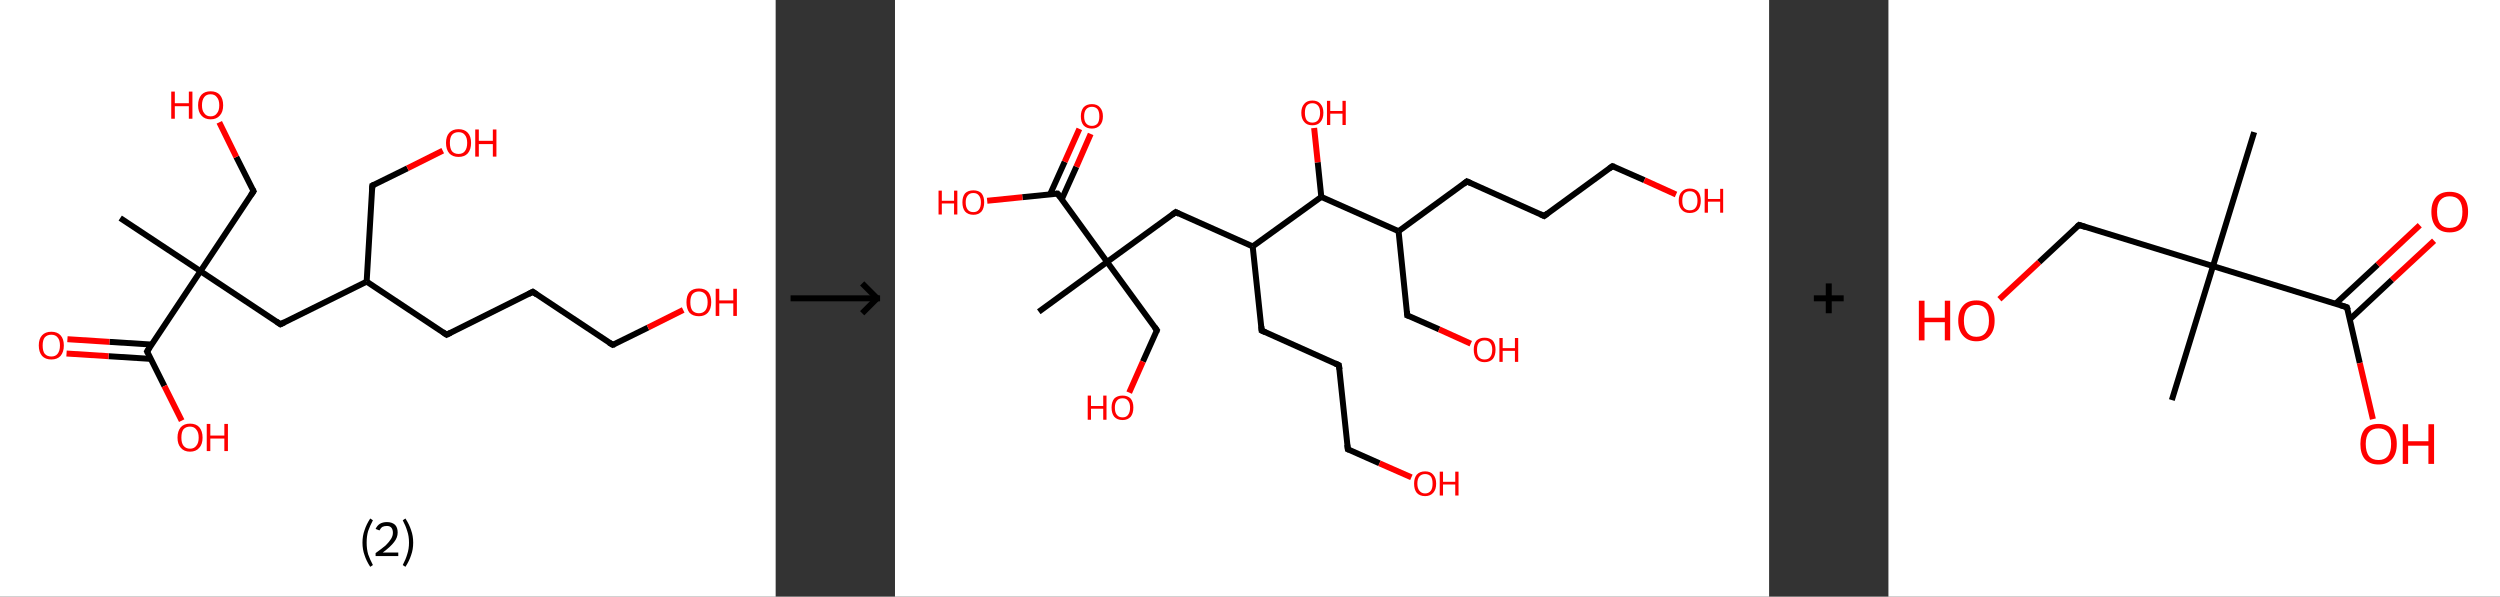 <?xml version='1.0' encoding='ASCII' standalone='yes'?>
<svg xmlns="http://www.w3.org/2000/svg" xmlns:xlink="http://www.w3.org/1999/xlink" version="1.1" width="838.0px" viewBox="0 0 838.0 200.0" height="200.0px">
  <rect x="0" y="0" width="838.0" height="200.0" fill="#333333" stroke="none"/>
  <g>
    <g transform="translate(0, 0) scale(1 1) "><!-- END OF HEADER -->
<rect style="opacity:1.0;fill:#FFFFFF;stroke:none" width="260.0" height="200.0" x="0.0" y="0.0"> </rect>
<path class="bond-0 atom-0 atom-1" d="M 40.3,73.1 L 67.2,90.9" style="fill:none;fill-rule:evenodd;stroke:#000000;stroke-width:2.0px;stroke-linecap:butt;stroke-linejoin:miter;stroke-opacity:1"/>
<path class="bond-1 atom-1 atom-2" d="M 67.2,90.9 L 85.0,64.1" style="fill:none;fill-rule:evenodd;stroke:#000000;stroke-width:2.0px;stroke-linecap:butt;stroke-linejoin:miter;stroke-opacity:1"/>
<path class="bond-2 atom-2 atom-3" d="M 85.0,64.1 L 79.2,52.6" style="fill:none;fill-rule:evenodd;stroke:#000000;stroke-width:2.0px;stroke-linecap:butt;stroke-linejoin:miter;stroke-opacity:1"/>
<path class="bond-2 atom-2 atom-3" d="M 79.2,52.6 L 73.5,41.0" style="fill:none;fill-rule:evenodd;stroke:#FF0000;stroke-width:2.0px;stroke-linecap:butt;stroke-linejoin:miter;stroke-opacity:1"/>
<path class="bond-3 atom-1 atom-4" d="M 67.2,90.9 L 94.0,108.7" style="fill:none;fill-rule:evenodd;stroke:#000000;stroke-width:2.0px;stroke-linecap:butt;stroke-linejoin:miter;stroke-opacity:1"/>
<path class="bond-4 atom-4 atom-5" d="M 94.0,108.7 L 122.9,94.4" style="fill:none;fill-rule:evenodd;stroke:#000000;stroke-width:2.0px;stroke-linecap:butt;stroke-linejoin:miter;stroke-opacity:1"/>
<path class="bond-5 atom-5 atom-6" d="M 122.9,94.4 L 124.8,62.2" style="fill:none;fill-rule:evenodd;stroke:#000000;stroke-width:2.0px;stroke-linecap:butt;stroke-linejoin:miter;stroke-opacity:1"/>
<path class="bond-6 atom-6 atom-7" d="M 124.8,62.2 L 136.6,56.4" style="fill:none;fill-rule:evenodd;stroke:#000000;stroke-width:2.0px;stroke-linecap:butt;stroke-linejoin:miter;stroke-opacity:1"/>
<path class="bond-6 atom-6 atom-7" d="M 136.6,56.4 L 148.4,50.5" style="fill:none;fill-rule:evenodd;stroke:#FF0000;stroke-width:2.0px;stroke-linecap:butt;stroke-linejoin:miter;stroke-opacity:1"/>
<path class="bond-7 atom-5 atom-8" d="M 122.9,94.4 L 149.7,112.2" style="fill:none;fill-rule:evenodd;stroke:#000000;stroke-width:2.0px;stroke-linecap:butt;stroke-linejoin:miter;stroke-opacity:1"/>
<path class="bond-8 atom-8 atom-9" d="M 149.7,112.2 L 178.6,97.8" style="fill:none;fill-rule:evenodd;stroke:#000000;stroke-width:2.0px;stroke-linecap:butt;stroke-linejoin:miter;stroke-opacity:1"/>
<path class="bond-9 atom-9 atom-10" d="M 178.6,97.8 L 205.4,115.6" style="fill:none;fill-rule:evenodd;stroke:#000000;stroke-width:2.0px;stroke-linecap:butt;stroke-linejoin:miter;stroke-opacity:1"/>
<path class="bond-10 atom-10 atom-11" d="M 205.4,115.6 L 217.2,109.8" style="fill:none;fill-rule:evenodd;stroke:#000000;stroke-width:2.0px;stroke-linecap:butt;stroke-linejoin:miter;stroke-opacity:1"/>
<path class="bond-10 atom-10 atom-11" d="M 217.2,109.8 L 229.0,103.9" style="fill:none;fill-rule:evenodd;stroke:#FF0000;stroke-width:2.0px;stroke-linecap:butt;stroke-linejoin:miter;stroke-opacity:1"/>
<path class="bond-11 atom-1 atom-12" d="M 67.2,90.9 L 49.3,117.8" style="fill:none;fill-rule:evenodd;stroke:#000000;stroke-width:2.0px;stroke-linecap:butt;stroke-linejoin:miter;stroke-opacity:1"/>
<path class="bond-12 atom-12 atom-13" d="M 50.9,115.5 L 36.7,114.6" style="fill:none;fill-rule:evenodd;stroke:#000000;stroke-width:2.0px;stroke-linecap:butt;stroke-linejoin:miter;stroke-opacity:1"/>
<path class="bond-12 atom-12 atom-13" d="M 36.7,114.6 L 22.6,113.7" style="fill:none;fill-rule:evenodd;stroke:#FF0000;stroke-width:2.0px;stroke-linecap:butt;stroke-linejoin:miter;stroke-opacity:1"/>
<path class="bond-12 atom-12 atom-13" d="M 50.6,120.3 L 36.4,119.4" style="fill:none;fill-rule:evenodd;stroke:#000000;stroke-width:2.0px;stroke-linecap:butt;stroke-linejoin:miter;stroke-opacity:1"/>
<path class="bond-12 atom-12 atom-13" d="M 36.4,119.4 L 22.3,118.5" style="fill:none;fill-rule:evenodd;stroke:#FF0000;stroke-width:2.0px;stroke-linecap:butt;stroke-linejoin:miter;stroke-opacity:1"/>
<path class="bond-13 atom-12 atom-14" d="M 49.3,117.8 L 55.1,129.4" style="fill:none;fill-rule:evenodd;stroke:#000000;stroke-width:2.0px;stroke-linecap:butt;stroke-linejoin:miter;stroke-opacity:1"/>
<path class="bond-13 atom-12 atom-14" d="M 55.1,129.4 L 60.9,141.0" style="fill:none;fill-rule:evenodd;stroke:#FF0000;stroke-width:2.0px;stroke-linecap:butt;stroke-linejoin:miter;stroke-opacity:1"/>
<path d="M 84.1,65.4 L 85.0,64.1 L 84.7,63.5" style="fill:none;stroke:#000000;stroke-width:2.0px;stroke-linecap:butt;stroke-linejoin:miter;stroke-opacity:1;"/>
<path d="M 92.7,107.8 L 94.0,108.7 L 95.4,108.0" style="fill:none;stroke:#000000;stroke-width:2.0px;stroke-linecap:butt;stroke-linejoin:miter;stroke-opacity:1;"/>
<path d="M 124.7,63.8 L 124.8,62.2 L 125.4,61.9" style="fill:none;stroke:#000000;stroke-width:2.0px;stroke-linecap:butt;stroke-linejoin:miter;stroke-opacity:1;"/>
<path d="M 148.4,111.3 L 149.7,112.2 L 151.1,111.5" style="fill:none;stroke:#000000;stroke-width:2.0px;stroke-linecap:butt;stroke-linejoin:miter;stroke-opacity:1;"/>
<path d="M 177.1,98.6 L 178.6,97.8 L 179.9,98.7" style="fill:none;stroke:#000000;stroke-width:2.0px;stroke-linecap:butt;stroke-linejoin:miter;stroke-opacity:1;"/>
<path d="M 204.1,114.8 L 205.4,115.6 L 206.0,115.4" style="fill:none;stroke:#000000;stroke-width:2.0px;stroke-linecap:butt;stroke-linejoin:miter;stroke-opacity:1;"/>
<path d="M 50.2,116.4 L 49.3,117.8 L 49.6,118.4" style="fill:none;stroke:#000000;stroke-width:2.0px;stroke-linecap:butt;stroke-linejoin:miter;stroke-opacity:1;"/>
<path class="atom-3" d="M 57.4 30.7 L 58.6 30.7 L 58.6 34.6 L 63.3 34.6 L 63.3 30.7 L 64.5 30.7 L 64.5 39.8 L 63.3 39.8 L 63.3 35.6 L 58.6 35.6 L 58.6 39.8 L 57.4 39.8 L 57.4 30.7 " fill="#FF0000"/>
<path class="atom-3" d="M 66.4 35.3 Q 66.4 33.1, 67.5 31.8 Q 68.6 30.6, 70.6 30.6 Q 72.6 30.6, 73.7 31.8 Q 74.8 33.1, 74.8 35.3 Q 74.8 37.5, 73.7 38.7 Q 72.6 40.0, 70.6 40.0 Q 68.6 40.0, 67.5 38.7 Q 66.4 37.5, 66.4 35.3 M 70.6 39.0 Q 72.0 39.0, 72.7 38.0 Q 73.5 37.1, 73.5 35.3 Q 73.5 33.5, 72.7 32.6 Q 72.0 31.6, 70.6 31.6 Q 69.2 31.6, 68.5 32.5 Q 67.7 33.5, 67.7 35.3 Q 67.7 37.1, 68.5 38.0 Q 69.2 39.0, 70.6 39.0 " fill="#FF0000"/>
<path class="atom-7" d="M 149.5 47.9 Q 149.5 45.7, 150.6 44.5 Q 151.7 43.3, 153.7 43.3 Q 155.7 43.3, 156.8 44.5 Q 157.9 45.7, 157.9 47.9 Q 157.9 50.1, 156.8 51.4 Q 155.7 52.6, 153.7 52.6 Q 151.7 52.6, 150.6 51.4 Q 149.5 50.1, 149.5 47.9 M 153.7 51.6 Q 155.1 51.6, 155.8 50.7 Q 156.6 49.7, 156.6 47.9 Q 156.6 46.1, 155.8 45.2 Q 155.1 44.3, 153.7 44.3 Q 152.3 44.3, 151.5 45.2 Q 150.8 46.1, 150.8 47.9 Q 150.8 49.7, 151.5 50.7 Q 152.3 51.6, 153.7 51.6 " fill="#FF0000"/>
<path class="atom-7" d="M 159.3 43.4 L 160.5 43.4 L 160.5 47.2 L 165.2 47.2 L 165.2 43.4 L 166.4 43.4 L 166.4 52.5 L 165.2 52.5 L 165.2 48.3 L 160.5 48.3 L 160.5 52.5 L 159.3 52.5 L 159.3 43.4 " fill="#FF0000"/>
<path class="atom-11" d="M 230.1 101.3 Q 230.1 99.1, 231.1 97.9 Q 232.2 96.7, 234.3 96.7 Q 236.3 96.7, 237.4 97.9 Q 238.4 99.1, 238.4 101.3 Q 238.4 103.5, 237.3 104.8 Q 236.2 106.0, 234.3 106.0 Q 232.2 106.0, 231.1 104.8 Q 230.1 103.5, 230.1 101.3 M 234.3 105.0 Q 235.6 105.0, 236.4 104.1 Q 237.2 103.1, 237.2 101.3 Q 237.2 99.5, 236.4 98.6 Q 235.6 97.7, 234.3 97.7 Q 232.9 97.7, 232.1 98.6 Q 231.4 99.5, 231.4 101.3 Q 231.4 103.2, 232.1 104.1 Q 232.9 105.0, 234.3 105.0 " fill="#FF0000"/>
<path class="atom-11" d="M 239.9 96.8 L 241.1 96.8 L 241.1 100.7 L 245.8 100.7 L 245.8 96.8 L 247.0 96.8 L 247.0 105.9 L 245.8 105.9 L 245.8 101.7 L 241.1 101.7 L 241.1 105.9 L 239.9 105.9 L 239.9 96.8 " fill="#FF0000"/>
<path class="atom-13" d="M 13.0 115.8 Q 13.0 113.6, 14.1 112.4 Q 15.2 111.2, 17.2 111.2 Q 19.2 111.2, 20.3 112.4 Q 21.4 113.6, 21.4 115.8 Q 21.4 118.0, 20.3 119.3 Q 19.2 120.5, 17.2 120.5 Q 15.2 120.5, 14.1 119.3 Q 13.0 118.0, 13.0 115.8 M 17.2 119.5 Q 18.6 119.5, 19.3 118.6 Q 20.1 117.6, 20.1 115.8 Q 20.1 114.0, 19.3 113.1 Q 18.6 112.2, 17.2 112.2 Q 15.8 112.2, 15.0 113.1 Q 14.3 114.0, 14.3 115.8 Q 14.3 117.7, 15.0 118.6 Q 15.8 119.5, 17.2 119.5 " fill="#FF0000"/>
<path class="atom-14" d="M 59.5 146.7 Q 59.5 144.5, 60.6 143.2 Q 61.7 142.0, 63.7 142.0 Q 65.7 142.0, 66.8 143.2 Q 67.9 144.5, 67.9 146.7 Q 67.9 148.9, 66.8 150.1 Q 65.7 151.4, 63.7 151.4 Q 61.7 151.4, 60.6 150.1 Q 59.5 148.9, 59.5 146.7 M 63.7 150.4 Q 65.1 150.4, 65.8 149.4 Q 66.6 148.5, 66.6 146.7 Q 66.6 144.9, 65.8 144.0 Q 65.1 143.0, 63.7 143.0 Q 62.3 143.0, 61.5 143.9 Q 60.8 144.8, 60.8 146.7 Q 60.8 148.5, 61.5 149.4 Q 62.3 150.4, 63.7 150.4 " fill="#FF0000"/>
<path class="atom-14" d="M 69.3 142.1 L 70.5 142.1 L 70.5 146.0 L 75.2 146.0 L 75.2 142.1 L 76.4 142.1 L 76.4 151.2 L 75.2 151.2 L 75.2 147.0 L 70.5 147.0 L 70.5 151.2 L 69.3 151.2 L 69.3 142.1 " fill="#FF0000"/>
<path class="legend" d="M 121.5 181.9 Q 121.5 179.6, 122.2 177.7 Q 122.8 175.8, 124.1 173.8 L 125.0 174.4 Q 124.0 176.3, 123.4 178.0 Q 122.9 179.7, 122.9 181.9 Q 122.9 184.0, 123.4 185.8 Q 124.0 187.5, 125.0 189.4 L 124.1 190.0 Q 122.8 188.0, 122.2 186.1 Q 121.5 184.2, 121.5 181.9 " fill="#000000"/>
<path class="legend" d="M 125.9 177.3 Q 126.4 176.2, 127.3 175.6 Q 128.3 175.0, 129.7 175.0 Q 131.4 175.0, 132.4 175.9 Q 133.3 176.8, 133.3 178.5 Q 133.3 180.2, 132.1 181.7 Q 130.9 183.3, 128.3 185.2 L 133.5 185.2 L 133.5 186.4 L 125.9 186.4 L 125.9 185.4 Q 128.0 183.9, 129.3 182.8 Q 130.5 181.6, 131.1 180.6 Q 131.7 179.6, 131.7 178.6 Q 131.7 177.5, 131.2 176.9 Q 130.7 176.3, 129.7 176.3 Q 128.8 176.3, 128.2 176.6 Q 127.6 177.0, 127.2 177.8 L 125.9 177.3 " fill="#000000"/>
<path class="legend" d="M 138.5 181.9 Q 138.5 184.2, 137.8 186.1 Q 137.2 188.0, 135.9 190.0 L 135.0 189.4 Q 136.0 187.5, 136.5 185.8 Q 137.1 184.0, 137.1 181.9 Q 137.1 179.7, 136.5 178.0 Q 136.0 176.3, 135.0 174.4 L 135.9 173.8 Q 137.2 175.8, 137.8 177.7 Q 138.5 179.6, 138.5 181.9 " fill="#000000"/>
</g>
    <g transform="translate(260.0, 0) scale(1 1) "><line x1="5" y1="100" x2="35" y2="100" style="stroke:rgb(0,0,0);stroke-width:2"/>
  <line x1="34" y1="100" x2="29" y2="95" style="stroke:rgb(0,0,0);stroke-width:2"/>
  <line x1="34" y1="100" x2="29" y2="105" style="stroke:rgb(0,0,0);stroke-width:2"/>
</g>
    <g transform="translate(300.0, 0) scale(1 1) "><!-- END OF HEADER -->
<rect style="opacity:1.0;fill:#FFFFFF;stroke:none" width="293.0" height="200.0" x="0.0" y="0.0"> </rect>
<path class="bond-0 atom-0 atom-1" d="M 48.2,104.5 L 71.1,87.8" style="fill:none;fill-rule:evenodd;stroke:#000000;stroke-width:2.0px;stroke-linecap:butt;stroke-linejoin:miter;stroke-opacity:1"/>
<path class="bond-1 atom-1 atom-2" d="M 71.1,87.8 L 87.8,110.7" style="fill:none;fill-rule:evenodd;stroke:#000000;stroke-width:2.0px;stroke-linecap:butt;stroke-linejoin:miter;stroke-opacity:1"/>
<path class="bond-2 atom-2 atom-3" d="M 87.8,110.7 L 83.1,121.2" style="fill:none;fill-rule:evenodd;stroke:#000000;stroke-width:2.0px;stroke-linecap:butt;stroke-linejoin:miter;stroke-opacity:1"/>
<path class="bond-2 atom-2 atom-3" d="M 83.1,121.2 L 78.5,131.6" style="fill:none;fill-rule:evenodd;stroke:#FF0000;stroke-width:2.0px;stroke-linecap:butt;stroke-linejoin:miter;stroke-opacity:1"/>
<path class="bond-3 atom-1 atom-4" d="M 71.1,87.8 L 94.1,71.1" style="fill:none;fill-rule:evenodd;stroke:#000000;stroke-width:2.0px;stroke-linecap:butt;stroke-linejoin:miter;stroke-opacity:1"/>
<path class="bond-4 atom-4 atom-5" d="M 94.1,71.1 L 119.9,82.6" style="fill:none;fill-rule:evenodd;stroke:#000000;stroke-width:2.0px;stroke-linecap:butt;stroke-linejoin:miter;stroke-opacity:1"/>
<path class="bond-5 atom-5 atom-6" d="M 119.9,82.6 L 122.9,110.8" style="fill:none;fill-rule:evenodd;stroke:#000000;stroke-width:2.0px;stroke-linecap:butt;stroke-linejoin:miter;stroke-opacity:1"/>
<path class="bond-6 atom-6 atom-7" d="M 122.9,110.8 L 148.8,122.4" style="fill:none;fill-rule:evenodd;stroke:#000000;stroke-width:2.0px;stroke-linecap:butt;stroke-linejoin:miter;stroke-opacity:1"/>
<path class="bond-7 atom-7 atom-8" d="M 148.8,122.4 L 151.8,150.6" style="fill:none;fill-rule:evenodd;stroke:#000000;stroke-width:2.0px;stroke-linecap:butt;stroke-linejoin:miter;stroke-opacity:1"/>
<path class="bond-8 atom-8 atom-9" d="M 151.8,150.6 L 162.4,155.3" style="fill:none;fill-rule:evenodd;stroke:#000000;stroke-width:2.0px;stroke-linecap:butt;stroke-linejoin:miter;stroke-opacity:1"/>
<path class="bond-8 atom-8 atom-9" d="M 162.4,155.3 L 173.1,160.0" style="fill:none;fill-rule:evenodd;stroke:#FF0000;stroke-width:2.0px;stroke-linecap:butt;stroke-linejoin:miter;stroke-opacity:1"/>
<path class="bond-9 atom-5 atom-10" d="M 119.9,82.6 L 142.9,66.0" style="fill:none;fill-rule:evenodd;stroke:#000000;stroke-width:2.0px;stroke-linecap:butt;stroke-linejoin:miter;stroke-opacity:1"/>
<path class="bond-10 atom-10 atom-11" d="M 142.9,66.0 L 141.7,54.4" style="fill:none;fill-rule:evenodd;stroke:#000000;stroke-width:2.0px;stroke-linecap:butt;stroke-linejoin:miter;stroke-opacity:1"/>
<path class="bond-10 atom-10 atom-11" d="M 141.7,54.4 L 140.5,42.9" style="fill:none;fill-rule:evenodd;stroke:#FF0000;stroke-width:2.0px;stroke-linecap:butt;stroke-linejoin:miter;stroke-opacity:1"/>
<path class="bond-11 atom-10 atom-12" d="M 142.9,66.0 L 168.8,77.5" style="fill:none;fill-rule:evenodd;stroke:#000000;stroke-width:2.0px;stroke-linecap:butt;stroke-linejoin:miter;stroke-opacity:1"/>
<path class="bond-12 atom-12 atom-13" d="M 168.8,77.5 L 171.7,105.7" style="fill:none;fill-rule:evenodd;stroke:#000000;stroke-width:2.0px;stroke-linecap:butt;stroke-linejoin:miter;stroke-opacity:1"/>
<path class="bond-13 atom-13 atom-14" d="M 171.7,105.7 L 182.4,110.4" style="fill:none;fill-rule:evenodd;stroke:#000000;stroke-width:2.0px;stroke-linecap:butt;stroke-linejoin:miter;stroke-opacity:1"/>
<path class="bond-13 atom-13 atom-14" d="M 182.4,110.4 L 193.0,115.2" style="fill:none;fill-rule:evenodd;stroke:#FF0000;stroke-width:2.0px;stroke-linecap:butt;stroke-linejoin:miter;stroke-opacity:1"/>
<path class="bond-14 atom-12 atom-15" d="M 168.8,77.5 L 191.7,60.8" style="fill:none;fill-rule:evenodd;stroke:#000000;stroke-width:2.0px;stroke-linecap:butt;stroke-linejoin:miter;stroke-opacity:1"/>
<path class="bond-15 atom-15 atom-16" d="M 191.7,60.8 L 217.6,72.4" style="fill:none;fill-rule:evenodd;stroke:#000000;stroke-width:2.0px;stroke-linecap:butt;stroke-linejoin:miter;stroke-opacity:1"/>
<path class="bond-16 atom-16 atom-17" d="M 217.6,72.4 L 240.5,55.7" style="fill:none;fill-rule:evenodd;stroke:#000000;stroke-width:2.0px;stroke-linecap:butt;stroke-linejoin:miter;stroke-opacity:1"/>
<path class="bond-17 atom-17 atom-18" d="M 240.5,55.7 L 251.2,60.4" style="fill:none;fill-rule:evenodd;stroke:#000000;stroke-width:2.0px;stroke-linecap:butt;stroke-linejoin:miter;stroke-opacity:1"/>
<path class="bond-17 atom-17 atom-18" d="M 251.2,60.4 L 261.8,65.2" style="fill:none;fill-rule:evenodd;stroke:#FF0000;stroke-width:2.0px;stroke-linecap:butt;stroke-linejoin:miter;stroke-opacity:1"/>
<path class="bond-18 atom-1 atom-19" d="M 71.1,87.8 L 54.5,64.9" style="fill:none;fill-rule:evenodd;stroke:#000000;stroke-width:2.0px;stroke-linecap:butt;stroke-linejoin:miter;stroke-opacity:1"/>
<path class="bond-19 atom-19 atom-20" d="M 55.9,66.8 L 60.8,55.9" style="fill:none;fill-rule:evenodd;stroke:#000000;stroke-width:2.0px;stroke-linecap:butt;stroke-linejoin:miter;stroke-opacity:1"/>
<path class="bond-19 atom-19 atom-20" d="M 60.8,55.9 L 65.6,44.9" style="fill:none;fill-rule:evenodd;stroke:#FF0000;stroke-width:2.0px;stroke-linecap:butt;stroke-linejoin:miter;stroke-opacity:1"/>
<path class="bond-19 atom-19 atom-20" d="M 52.0,65.1 L 56.9,54.2" style="fill:none;fill-rule:evenodd;stroke:#000000;stroke-width:2.0px;stroke-linecap:butt;stroke-linejoin:miter;stroke-opacity:1"/>
<path class="bond-19 atom-19 atom-20" d="M 56.9,54.2 L 61.8,43.2" style="fill:none;fill-rule:evenodd;stroke:#FF0000;stroke-width:2.0px;stroke-linecap:butt;stroke-linejoin:miter;stroke-opacity:1"/>
<path class="bond-20 atom-19 atom-21" d="M 54.5,64.9 L 42.7,66.1" style="fill:none;fill-rule:evenodd;stroke:#000000;stroke-width:2.0px;stroke-linecap:butt;stroke-linejoin:miter;stroke-opacity:1"/>
<path class="bond-20 atom-19 atom-21" d="M 42.7,66.1 L 30.9,67.3" style="fill:none;fill-rule:evenodd;stroke:#FF0000;stroke-width:2.0px;stroke-linecap:butt;stroke-linejoin:miter;stroke-opacity:1"/>
<path d="M 87.0,109.6 L 87.8,110.7 L 87.6,111.2" style="fill:none;stroke:#000000;stroke-width:2.0px;stroke-linecap:butt;stroke-linejoin:miter;stroke-opacity:1;"/>
<path d="M 92.9,72.0 L 94.1,71.1 L 95.3,71.7" style="fill:none;stroke:#000000;stroke-width:2.0px;stroke-linecap:butt;stroke-linejoin:miter;stroke-opacity:1;"/>
<path d="M 122.8,109.4 L 122.9,110.8 L 124.2,111.4" style="fill:none;stroke:#000000;stroke-width:2.0px;stroke-linecap:butt;stroke-linejoin:miter;stroke-opacity:1;"/>
<path d="M 147.5,121.8 L 148.8,122.4 L 149.0,123.8" style="fill:none;stroke:#000000;stroke-width:2.0px;stroke-linecap:butt;stroke-linejoin:miter;stroke-opacity:1;"/>
<path d="M 151.6,149.1 L 151.8,150.6 L 152.3,150.8" style="fill:none;stroke:#000000;stroke-width:2.0px;stroke-linecap:butt;stroke-linejoin:miter;stroke-opacity:1;"/>
<path d="M 171.6,104.3 L 171.7,105.7 L 172.3,105.9" style="fill:none;stroke:#000000;stroke-width:2.0px;stroke-linecap:butt;stroke-linejoin:miter;stroke-opacity:1;"/>
<path d="M 190.6,61.7 L 191.7,60.8 L 193.0,61.4" style="fill:none;stroke:#000000;stroke-width:2.0px;stroke-linecap:butt;stroke-linejoin:miter;stroke-opacity:1;"/>
<path d="M 216.3,71.8 L 217.6,72.4 L 218.8,71.5" style="fill:none;stroke:#000000;stroke-width:2.0px;stroke-linecap:butt;stroke-linejoin:miter;stroke-opacity:1;"/>
<path d="M 239.4,56.5 L 240.5,55.7 L 241.1,55.9" style="fill:none;stroke:#000000;stroke-width:2.0px;stroke-linecap:butt;stroke-linejoin:miter;stroke-opacity:1;"/>
<path d="M 55.3,66.0 L 54.5,64.9 L 53.9,64.9" style="fill:none;stroke:#000000;stroke-width:2.0px;stroke-linecap:butt;stroke-linejoin:miter;stroke-opacity:1;"/>
<path class="atom-3" d="M 64.6 132.6 L 65.7 132.6 L 65.7 136.1 L 69.8 136.1 L 69.8 132.6 L 70.9 132.6 L 70.9 140.7 L 69.8 140.7 L 69.8 137.0 L 65.7 137.0 L 65.7 140.7 L 64.6 140.7 L 64.6 132.6 " fill="#FF0000"/>
<path class="atom-3" d="M 72.6 136.6 Q 72.6 134.7, 73.5 133.6 Q 74.5 132.6, 76.3 132.6 Q 78.0 132.6, 79.0 133.6 Q 79.9 134.7, 79.9 136.6 Q 79.9 138.6, 79.0 139.7 Q 78.0 140.8, 76.3 140.8 Q 74.5 140.8, 73.5 139.7 Q 72.6 138.6, 72.6 136.6 M 76.3 139.9 Q 77.5 139.9, 78.1 139.1 Q 78.8 138.2, 78.8 136.6 Q 78.8 135.1, 78.1 134.3 Q 77.5 133.5, 76.3 133.5 Q 75.0 133.5, 74.4 134.3 Q 73.7 135.1, 73.7 136.6 Q 73.7 138.3, 74.4 139.1 Q 75.0 139.9, 76.3 139.9 " fill="#FF0000"/>
<path class="atom-9" d="M 174.0 162.1 Q 174.0 160.2, 174.9 159.1 Q 175.9 158.0, 177.7 158.0 Q 179.5 158.0, 180.4 159.1 Q 181.4 160.2, 181.4 162.1 Q 181.4 164.1, 180.4 165.2 Q 179.4 166.3, 177.7 166.3 Q 175.9 166.3, 174.9 165.2 Q 174.0 164.1, 174.0 162.1 M 177.7 165.4 Q 178.9 165.4, 179.6 164.5 Q 180.2 163.7, 180.2 162.1 Q 180.2 160.5, 179.6 159.7 Q 178.9 158.9, 177.7 158.9 Q 176.5 158.9, 175.8 159.7 Q 175.1 160.5, 175.1 162.1 Q 175.1 163.7, 175.8 164.5 Q 176.5 165.4, 177.7 165.4 " fill="#FF0000"/>
<path class="atom-9" d="M 182.6 158.1 L 183.7 158.1 L 183.7 161.5 L 187.8 161.5 L 187.8 158.1 L 188.9 158.1 L 188.9 166.1 L 187.8 166.1 L 187.8 162.4 L 183.7 162.4 L 183.7 166.1 L 182.6 166.1 L 182.6 158.1 " fill="#FF0000"/>
<path class="atom-11" d="M 136.2 37.8 Q 136.2 35.9, 137.2 34.8 Q 138.1 33.7, 139.9 33.7 Q 141.7 33.7, 142.6 34.8 Q 143.6 35.9, 143.6 37.8 Q 143.6 39.8, 142.6 40.9 Q 141.7 42.0, 139.9 42.0 Q 138.1 42.0, 137.2 40.9 Q 136.2 39.8, 136.2 37.8 M 139.9 41.1 Q 141.1 41.1, 141.8 40.3 Q 142.5 39.4, 142.5 37.8 Q 142.5 36.2, 141.8 35.4 Q 141.1 34.6, 139.9 34.6 Q 138.7 34.6, 138.0 35.4 Q 137.4 36.2, 137.4 37.8 Q 137.4 39.4, 138.0 40.3 Q 138.7 41.1, 139.9 41.1 " fill="#FF0000"/>
<path class="atom-11" d="M 144.8 33.8 L 145.9 33.8 L 145.9 37.2 L 150.0 37.2 L 150.0 33.8 L 151.1 33.8 L 151.1 41.9 L 150.0 41.9 L 150.0 38.1 L 145.9 38.1 L 145.9 41.9 L 144.8 41.9 L 144.8 33.8 " fill="#FF0000"/>
<path class="atom-14" d="M 194.0 117.2 Q 194.0 115.3, 194.9 114.2 Q 195.9 113.2, 197.6 113.2 Q 199.4 113.2, 200.4 114.2 Q 201.3 115.3, 201.3 117.2 Q 201.3 119.2, 200.4 120.3 Q 199.4 121.4, 197.6 121.4 Q 195.9 121.4, 194.9 120.3 Q 194.0 119.2, 194.0 117.2 M 197.6 120.5 Q 198.9 120.5, 199.5 119.7 Q 200.2 118.9, 200.2 117.2 Q 200.2 115.7, 199.5 114.9 Q 198.9 114.1, 197.6 114.1 Q 196.4 114.1, 195.7 114.9 Q 195.1 115.7, 195.1 117.2 Q 195.1 118.9, 195.7 119.7 Q 196.4 120.5, 197.6 120.5 " fill="#FF0000"/>
<path class="atom-14" d="M 202.6 113.3 L 203.7 113.3 L 203.7 116.7 L 207.8 116.7 L 207.8 113.3 L 208.9 113.3 L 208.9 121.3 L 207.8 121.3 L 207.8 117.6 L 203.7 117.6 L 203.7 121.3 L 202.6 121.3 L 202.6 113.3 " fill="#FF0000"/>
<path class="atom-18" d="M 262.7 67.3 Q 262.7 65.3, 263.7 64.3 Q 264.7 63.2, 266.4 63.2 Q 268.2 63.2, 269.2 64.3 Q 270.1 65.3, 270.1 67.3 Q 270.1 69.2, 269.2 70.3 Q 268.2 71.4, 266.4 71.4 Q 264.7 71.4, 263.7 70.3 Q 262.7 69.2, 262.7 67.3 M 266.4 70.5 Q 267.7 70.5, 268.3 69.7 Q 269.0 68.9, 269.0 67.3 Q 269.0 65.7, 268.3 64.9 Q 267.7 64.1, 266.4 64.1 Q 265.2 64.1, 264.5 64.9 Q 263.9 65.7, 263.9 67.3 Q 263.9 68.9, 264.5 69.7 Q 265.2 70.5, 266.4 70.5 " fill="#FF0000"/>
<path class="atom-18" d="M 271.4 63.3 L 272.5 63.3 L 272.5 66.7 L 276.6 66.7 L 276.6 63.3 L 277.6 63.3 L 277.6 71.3 L 276.6 71.3 L 276.6 67.6 L 272.5 67.6 L 272.5 71.3 L 271.4 71.3 L 271.4 63.3 " fill="#FF0000"/>
<path class="atom-20" d="M 62.3 39.0 Q 62.3 37.1, 63.2 36.0 Q 64.2 34.9, 66.0 34.9 Q 67.8 34.9, 68.7 36.0 Q 69.7 37.1, 69.7 39.0 Q 69.7 40.9, 68.7 42.0 Q 67.7 43.1, 66.0 43.1 Q 64.2 43.1, 63.2 42.0 Q 62.3 40.9, 62.3 39.0 M 66.0 42.2 Q 67.2 42.2, 67.9 41.4 Q 68.5 40.6, 68.5 39.0 Q 68.5 37.4, 67.9 36.6 Q 67.2 35.8, 66.0 35.8 Q 64.8 35.8, 64.1 36.6 Q 63.4 37.4, 63.4 39.0 Q 63.4 40.6, 64.1 41.4 Q 64.8 42.2, 66.0 42.2 " fill="#FF0000"/>
<path class="atom-21" d="M 14.6 63.9 L 15.7 63.9 L 15.7 67.3 L 19.8 67.3 L 19.8 63.9 L 20.9 63.9 L 20.9 71.9 L 19.8 71.9 L 19.8 68.2 L 15.7 68.2 L 15.7 71.9 L 14.6 71.9 L 14.6 63.9 " fill="#FF0000"/>
<path class="atom-21" d="M 22.6 67.8 Q 22.6 65.9, 23.5 64.8 Q 24.5 63.8, 26.3 63.8 Q 28.0 63.8, 29.0 64.8 Q 29.9 65.9, 29.9 67.8 Q 29.9 69.8, 29.0 70.9 Q 28.0 72.0, 26.3 72.0 Q 24.5 72.0, 23.5 70.9 Q 22.6 69.8, 22.6 67.8 M 26.3 71.1 Q 27.5 71.1, 28.1 70.3 Q 28.8 69.5, 28.8 67.8 Q 28.8 66.3, 28.1 65.5 Q 27.5 64.7, 26.3 64.7 Q 25.0 64.7, 24.4 65.5 Q 23.7 66.3, 23.7 67.8 Q 23.7 69.5, 24.4 70.3 Q 25.0 71.1, 26.3 71.1 " fill="#FF0000"/>
</g>
    <g transform="translate(593.0, 0) scale(1 1) "><line x1="15" y1="100" x2="25" y2="100" style="stroke:rgb(0,0,0);stroke-width:2"/>
  <line x1="20" y1="95" x2="20" y2="105" style="stroke:rgb(0,0,0);stroke-width:2"/>
</g>
    <g transform="translate(633.0, 0) scale(1 1) "><!-- END OF HEADER -->
<rect style="opacity:1.0;fill:#FFFFFF;stroke:none" width="205.0" height="200.0" x="0.0" y="0.0"> </rect>
<path class="bond-0 atom-0 atom-1" d="M 122.6,44.3 L 108.8,89.2" style="fill:none;fill-rule:evenodd;stroke:#000000;stroke-width:2.0px;stroke-linecap:butt;stroke-linejoin:miter;stroke-opacity:1"/>
<path class="bond-1 atom-1 atom-2" d="M 108.8,89.2 L 95.0,134.1" style="fill:none;fill-rule:evenodd;stroke:#000000;stroke-width:2.0px;stroke-linecap:butt;stroke-linejoin:miter;stroke-opacity:1"/>
<path class="bond-2 atom-1 atom-3" d="M 108.8,89.2 L 63.9,75.4" style="fill:none;fill-rule:evenodd;stroke:#000000;stroke-width:2.0px;stroke-linecap:butt;stroke-linejoin:miter;stroke-opacity:1"/>
<path class="bond-3 atom-3 atom-4" d="M 63.9,75.4 L 50.5,87.9" style="fill:none;fill-rule:evenodd;stroke:#000000;stroke-width:2.0px;stroke-linecap:butt;stroke-linejoin:miter;stroke-opacity:1"/>
<path class="bond-3 atom-3 atom-4" d="M 50.5,87.9 L 37.2,100.3" style="fill:none;fill-rule:evenodd;stroke:#FF0000;stroke-width:2.0px;stroke-linecap:butt;stroke-linejoin:miter;stroke-opacity:1"/>
<path class="bond-4 atom-1 atom-5" d="M 108.8,89.2 L 153.7,103.0" style="fill:none;fill-rule:evenodd;stroke:#000000;stroke-width:2.0px;stroke-linecap:butt;stroke-linejoin:miter;stroke-opacity:1"/>
<path class="bond-5 atom-5 atom-6" d="M 154.7,107.0 L 168.8,93.8" style="fill:none;fill-rule:evenodd;stroke:#000000;stroke-width:2.0px;stroke-linecap:butt;stroke-linejoin:miter;stroke-opacity:1"/>
<path class="bond-5 atom-5 atom-6" d="M 168.8,93.8 L 182.9,80.7" style="fill:none;fill-rule:evenodd;stroke:#FF0000;stroke-width:2.0px;stroke-linecap:butt;stroke-linejoin:miter;stroke-opacity:1"/>
<path class="bond-5 atom-5 atom-6" d="M 149.9,101.8 L 164.0,88.7" style="fill:none;fill-rule:evenodd;stroke:#000000;stroke-width:2.0px;stroke-linecap:butt;stroke-linejoin:miter;stroke-opacity:1"/>
<path class="bond-5 atom-5 atom-6" d="M 164.0,88.7 L 178.1,75.5" style="fill:none;fill-rule:evenodd;stroke:#FF0000;stroke-width:2.0px;stroke-linecap:butt;stroke-linejoin:miter;stroke-opacity:1"/>
<path class="bond-6 atom-5 atom-7" d="M 153.7,103.0 L 158.0,121.7" style="fill:none;fill-rule:evenodd;stroke:#000000;stroke-width:2.0px;stroke-linecap:butt;stroke-linejoin:miter;stroke-opacity:1"/>
<path class="bond-6 atom-5 atom-7" d="M 158.0,121.7 L 162.4,140.5" style="fill:none;fill-rule:evenodd;stroke:#FF0000;stroke-width:2.0px;stroke-linecap:butt;stroke-linejoin:miter;stroke-opacity:1"/>
<path d="M 66.1,76.1 L 63.9,75.4 L 63.2,76.0" style="fill:none;stroke:#000000;stroke-width:2.0px;stroke-linecap:butt;stroke-linejoin:miter;stroke-opacity:1;"/>
<path d="M 151.5,102.3 L 153.7,103.0 L 154.0,103.9" style="fill:none;stroke:#000000;stroke-width:2.0px;stroke-linecap:butt;stroke-linejoin:miter;stroke-opacity:1;"/>
<path class="atom-4" d="M 10.2 100.8 L 12.1 100.8 L 12.1 106.5 L 18.9 106.5 L 18.9 100.8 L 20.7 100.8 L 20.7 114.1 L 18.9 114.1 L 18.9 108.0 L 12.1 108.0 L 12.1 114.1 L 10.2 114.1 L 10.2 100.8 " fill="#FF0000"/>
<path class="atom-4" d="M 23.4 107.5 Q 23.4 104.3, 25.0 102.5 Q 26.5 100.7, 29.5 100.7 Q 32.5 100.7, 34.0 102.5 Q 35.6 104.3, 35.6 107.5 Q 35.6 110.7, 34.0 112.5 Q 32.4 114.4, 29.5 114.4 Q 26.6 114.4, 25.0 112.5 Q 23.4 110.7, 23.4 107.5 M 29.5 112.9 Q 31.5 112.9, 32.6 111.5 Q 33.7 110.1, 33.7 107.5 Q 33.7 104.8, 32.6 103.5 Q 31.5 102.2, 29.5 102.2 Q 27.5 102.2, 26.4 103.5 Q 25.3 104.8, 25.3 107.5 Q 25.3 110.1, 26.4 111.5 Q 27.5 112.9, 29.5 112.9 " fill="#FF0000"/>
<path class="atom-6" d="M 182.0 71.0 Q 182.0 67.8, 183.6 66.0 Q 185.2 64.3, 188.1 64.3 Q 191.1 64.3, 192.7 66.0 Q 194.3 67.8, 194.3 71.0 Q 194.3 74.3, 192.7 76.1 Q 191.1 77.9, 188.1 77.9 Q 185.2 77.9, 183.6 76.1 Q 182.0 74.3, 182.0 71.0 M 188.1 76.4 Q 190.2 76.4, 191.3 75.1 Q 192.4 73.7, 192.4 71.0 Q 192.4 68.4, 191.3 67.1 Q 190.2 65.8, 188.1 65.8 Q 186.1 65.8, 185.0 67.1 Q 183.9 68.4, 183.9 71.0 Q 183.9 73.7, 185.0 75.1 Q 186.1 76.4, 188.1 76.4 " fill="#FF0000"/>
<path class="atom-7" d="M 158.2 148.8 Q 158.2 145.6, 159.7 143.8 Q 161.3 142.1, 164.3 142.1 Q 167.2 142.1, 168.8 143.8 Q 170.4 145.6, 170.4 148.8 Q 170.4 152.1, 168.8 153.9 Q 167.2 155.7, 164.3 155.7 Q 161.3 155.7, 159.7 153.9 Q 158.2 152.1, 158.2 148.8 M 164.3 154.2 Q 166.3 154.2, 167.4 152.9 Q 168.5 151.5, 168.5 148.8 Q 168.5 146.2, 167.4 144.9 Q 166.3 143.6, 164.3 143.6 Q 162.2 143.6, 161.1 144.9 Q 160.0 146.2, 160.0 148.8 Q 160.0 151.5, 161.1 152.9 Q 162.2 154.2, 164.3 154.2 " fill="#FF0000"/>
<path class="atom-7" d="M 172.4 142.2 L 174.2 142.2 L 174.2 147.9 L 181.0 147.9 L 181.0 142.2 L 182.9 142.2 L 182.9 155.5 L 181.0 155.5 L 181.0 149.4 L 174.2 149.4 L 174.2 155.5 L 172.4 155.5 L 172.4 142.2 " fill="#FF0000"/>
</g>
  </g>
</svg>
